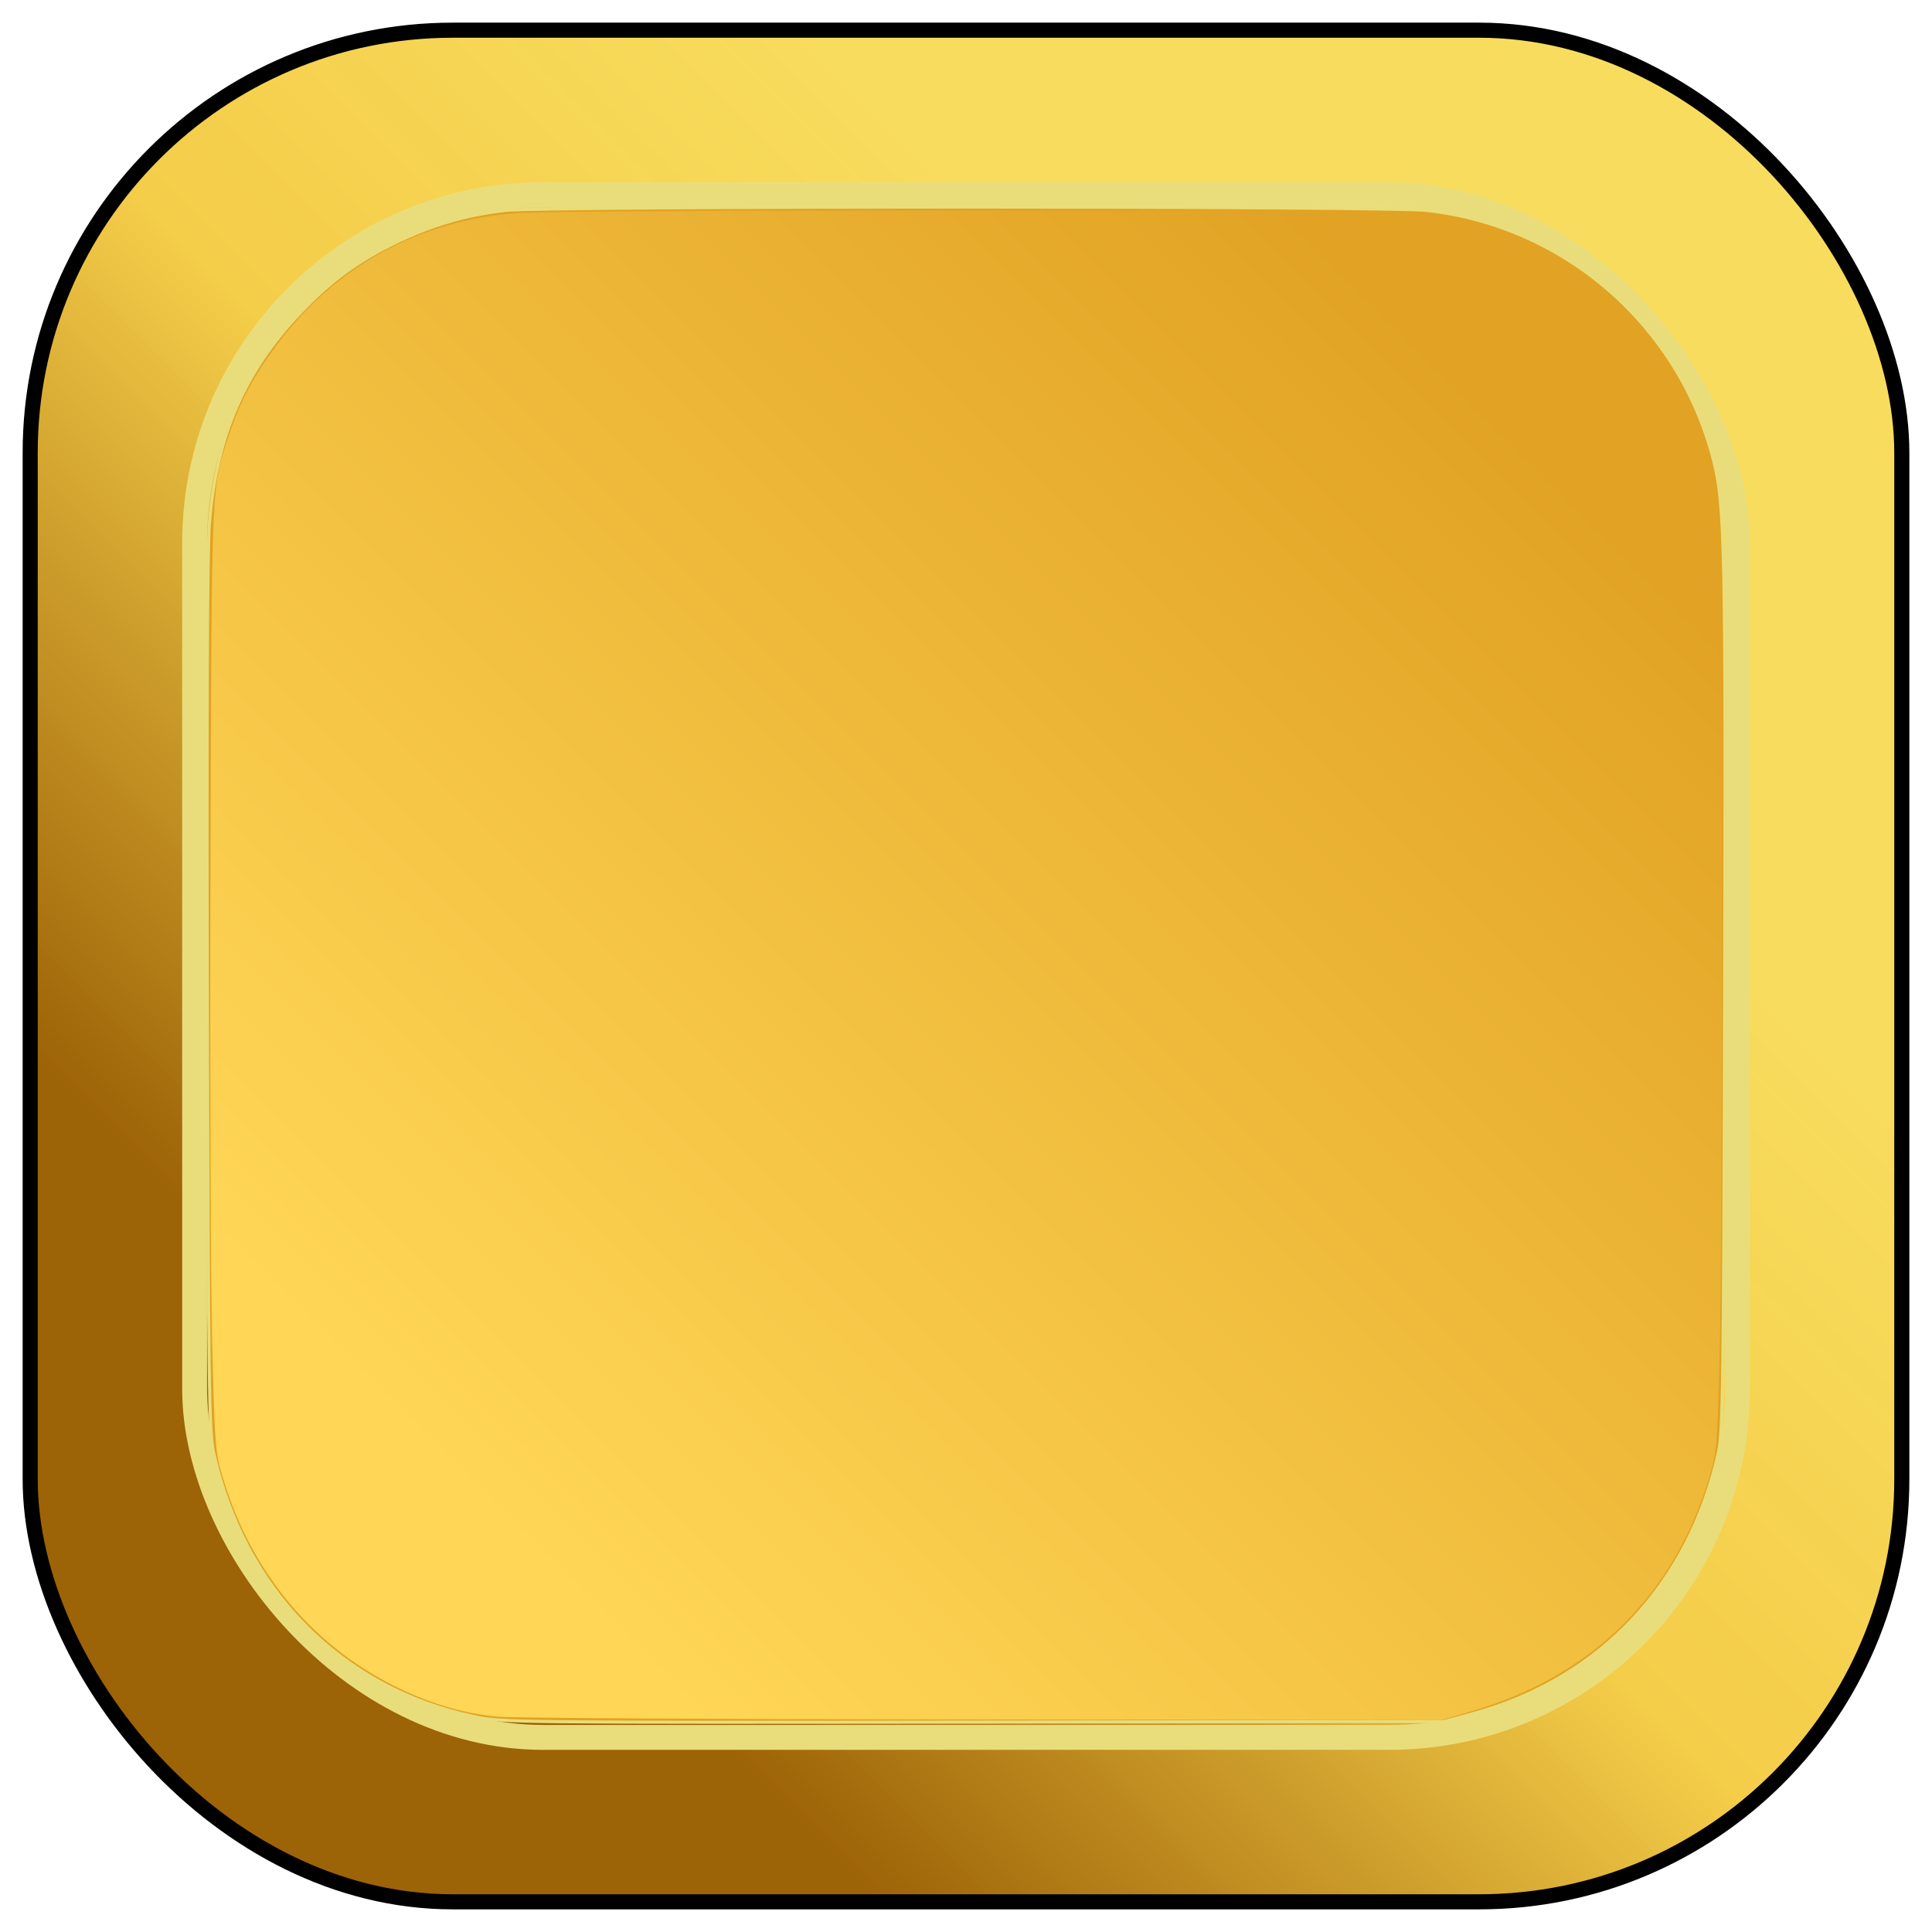 <?xml version="1.0" encoding="UTF-8" standalone="no"?>
<!-- Created with Inkscape (http://www.inkscape.org/) -->

<svg
   xmlns:dc="http://purl.org/dc/elements/1.1/"
   xmlns:cc="http://creativecommons.org/ns#"
   xmlns:rdf="http://www.w3.org/1999/02/22-rdf-syntax-ns#"
   xmlns:svg="http://www.w3.org/2000/svg"
   xmlns="http://www.w3.org/2000/svg"
   xmlns:xlink="http://www.w3.org/1999/xlink"
   xmlns:sodipodi="http://sodipodi.sourceforge.net/DTD/sodipodi-0.dtd"
   xmlns:inkscape="http://www.inkscape.org/namespaces/inkscape"
   width="64"
   height="64"
   viewBox="0 0 64 64"
   id="svg2"
   version="1.1"
   inkscape:version="0.91 r13725"
   sodipodi:docname="background-64px.svg"
   inkscape:export-filename="background-64px.png"
   inkscape:export-xdpi="90"
   inkscape:export-ydpi="90">
  <defs
     id="defs4">
    <linearGradient
       inkscape:collect="always"
       id="linearGradient4818">
      <stop
         style="stop-color:#9d6307;stop-opacity:1"
         offset="0"
         id="stop4820" />
      <stop
         id="stop4824"
         offset="0.533"
         style="stop-color:#f4cc46;stop-opacity:0.984" />
      <stop
         style="stop-color:#f8dc5d;stop-opacity:1"
         offset="1"
         id="stop4822" />
    </linearGradient>
    <linearGradient
       id="linearGradient4778"
       inkscape:collect="always">
      <stop
         id="stop4780"
         offset="0"
         style="stop-color:#ffd656;stop-opacity:1" />
      <stop
         id="stop4782"
         offset="1"
         style="stop-color:#e2a324;stop-opacity:1" />
    </linearGradient>
    <linearGradient
       inkscape:collect="always"
       id="linearGradient4738">
      <stop
         style="stop-color:#e1a322;stop-opacity:1;"
         offset="0"
         id="stop4740" />
      <stop
         style="stop-color:#e1a322;stop-opacity:0;"
         offset="1"
         id="stop4742" />
    </linearGradient>
    <radialGradient
       inkscape:collect="always"
       xlink:href="#linearGradient4738"
       id="radialGradient4744"
       cx="32"
       cy="1020.362"
       fx="32"
       fy="1020.362"
       r="25.965"
       gradientTransform="matrix(1,0,0,1,0,-0.001)"
       gradientUnits="userSpaceOnUse" />
    <linearGradient
       inkscape:collect="always"
       xlink:href="#linearGradient4818"
       id="linearGradient4802"
       x1="15"
       y1="1037.362"
       x2="45"
       y2="1007.362"
       gradientUnits="userSpaceOnUse" />
    <linearGradient
       inkscape:collect="always"
       xlink:href="#linearGradient4778"
       id="linearGradient4826"
       x1="15"
       y1="49"
       x2="50"
       y2="14"
       gradientUnits="userSpaceOnUse" />
  </defs>
  <sodipodi:namedview
     id="base"
     pagecolor="#ffffff"
     bordercolor="#666666"
     borderopacity="1.0"
     inkscape:pageopacity="0.0"
     inkscape:pageshadow="2"
     inkscape:zoom="10.175988"
     inkscape:cx="31.999986"
     inkscape:cy="31.999939"
     inkscape:document-units="px"
     inkscape:current-layer="layer1"
     showgrid="true"
     units="px"
     showguides="false"
     inkscape:window-width="1440"
     inkscape:window-height="840"
     inkscape:window-x="0"
     inkscape:window-y="31"
     inkscape:window-maximized="1">
    <inkscape:grid
       type="xygrid"
       id="grid4714" />
  </sodipodi:namedview>
  <g
     inkscape:label="Calque 1"
     inkscape:groupmode="layer"
     id="layer1"
     transform="translate(0,-988.362)">
    <rect
       style="opacity:1;fill:url(#linearGradient4802);fill-opacity:1;stroke:#000000;stroke-opacity:1;color:#000000;clip-rule:nonzero;display:inline;overflow:visible;visibility:visible;isolation:auto;mix-blend-mode:normal;color-interpolation:sRGB;color-interpolation-filters:linearRGB;solid-color:#000000;solid-opacity:1;fill-rule:nonzero;stroke-width:0.5;stroke-linecap:butt;stroke-linejoin:miter;stroke-miterlimit:4;stroke-dasharray:none;stroke-dashoffset:0;filter-blend-mode:normal;filter-gaussianBlur-deviation:0;color-rendering:auto;image-rendering:auto;shape-rendering:auto;text-rendering:auto;enable-background:accumulate"
       id="rect4716"
       width="62"
       height="62"
       x="1"
       y="989.362"
       ry="14"
       rx="14" />
    <rect
       style="opacity:1;fill:url(#radialGradient4744);fill-opacity:1;stroke:#e9dd7b;stroke-width:0.824;stroke-opacity:1"
       id="rect4716-9"
       width="51.107"
       height="51.107"
       x="6.447"
       y="994.809"
       ry="11.54"
       rx="11.54" />
    <path
       style="color:#000000;clip-rule:nonzero;display:inline;overflow:visible;visibility:visible;opacity:1;isolation:auto;mix-blend-mode:normal;color-interpolation:sRGB;color-interpolation-filters:linearRGB;solid-color:#000000;solid-opacity:1;fill:#e1a322;fill-opacity:1;fill-rule:nonzero;stroke:#e9dd7b;stroke-width:0.101;stroke-linecap:butt;stroke-linejoin:miter;stroke-miterlimit:4;stroke-dasharray:none;stroke-dashoffset:0;stroke-opacity:1;color-rendering:auto;image-rendering:auto;shape-rendering:auto;text-rendering:auto;enable-background:accumulate"
       d="M 15.72,56.867 C 11.313,55.937 8.093,52.677 7.076,48.118 6.925,47.44 6.905,45.949 6.87,33.026 6.845,23.726 6.868,18.218 6.936,17.354 7.161,14.467 8.094,12.304 9.956,10.353 10.942,9.32 11.801,8.682 13.031,8.073 c 1.214,-0.602 2.411,-0.958 3.707,-1.102 1.333,-0.149 29.191,-0.149 30.524,0 4.572,0.51 8.36,3.807 9.499,8.268 0.38,1.487 0.409,2.907 0.369,17.788 -0.035,12.923 -0.055,14.414 -0.206,15.091 -0.969,4.347 -3.907,7.481 -8.098,8.639 l -0.977,0.27 -15.597,0.019 c -15.139,0.018 -15.625,0.013 -16.531,-0.178 z"
       id="path4746"
       inkscape:connector-curvature="0"
       transform="translate(0,988.362)" />
    <path
       style="color:#000000;clip-rule:nonzero;display:inline;overflow:visible;visibility:visible;opacity:1;isolation:auto;mix-blend-mode:normal;color-interpolation:sRGB;color-interpolation-filters:linearRGB;solid-color:#000000;solid-opacity:1;fill:url(#linearGradient4826);fill-opacity:1;fill-rule:nonzero;stroke:none;stroke-width:0.101;stroke-linecap:butt;stroke-linejoin:miter;stroke-miterlimit:4;stroke-dasharray:none;stroke-dashoffset:0;stroke-opacity:1;color-rendering:auto;image-rendering:auto;shape-rendering:auto;text-rendering:auto;enable-background:accumulate"
       d="M 16.503,56.87 C 15.448,56.775 14.395,56.478 13.309,55.97 10.437,54.624 8.339,52.143 7.387,48.966 7.128,48.1 7.116,47.951 7.028,44.397 6.978,42.377 6.953,35.336 6.973,28.75 7.014,15.671 6.99,16.208 7.605,14.357 7.965,13.273 8.426,12.416 9.207,11.375 11.133,8.81 13.902,7.299 17.107,7.062 17.799,7.011 24.501,6.969 32,6.969 c 7.499,0 14.201,0.042 14.893,0.093 1.997,0.147 3.5,0.658 5.208,1.77 1.687,1.098 3.237,2.95 4.016,4.798 0.558,1.322 0.734,2.174 0.839,4.05 0.113,2.018 0.117,22.885 0.004,27.321 -0.074,2.921 -0.091,3.112 -0.347,3.965 -1.165,3.869 -3.864,6.535 -7.797,7.7 l -1.045,0.31 -15.207,-0.015 c -8.364,-0.008 -15.592,-0.049 -16.062,-0.092 z"
       id="path4748"
       inkscape:connector-curvature="0"
       transform="translate(0,988.362)"
       inkscape:export-xdpi="115.18454"
       inkscape:export-ydpi="115.18454" />
  </g>
</svg>
